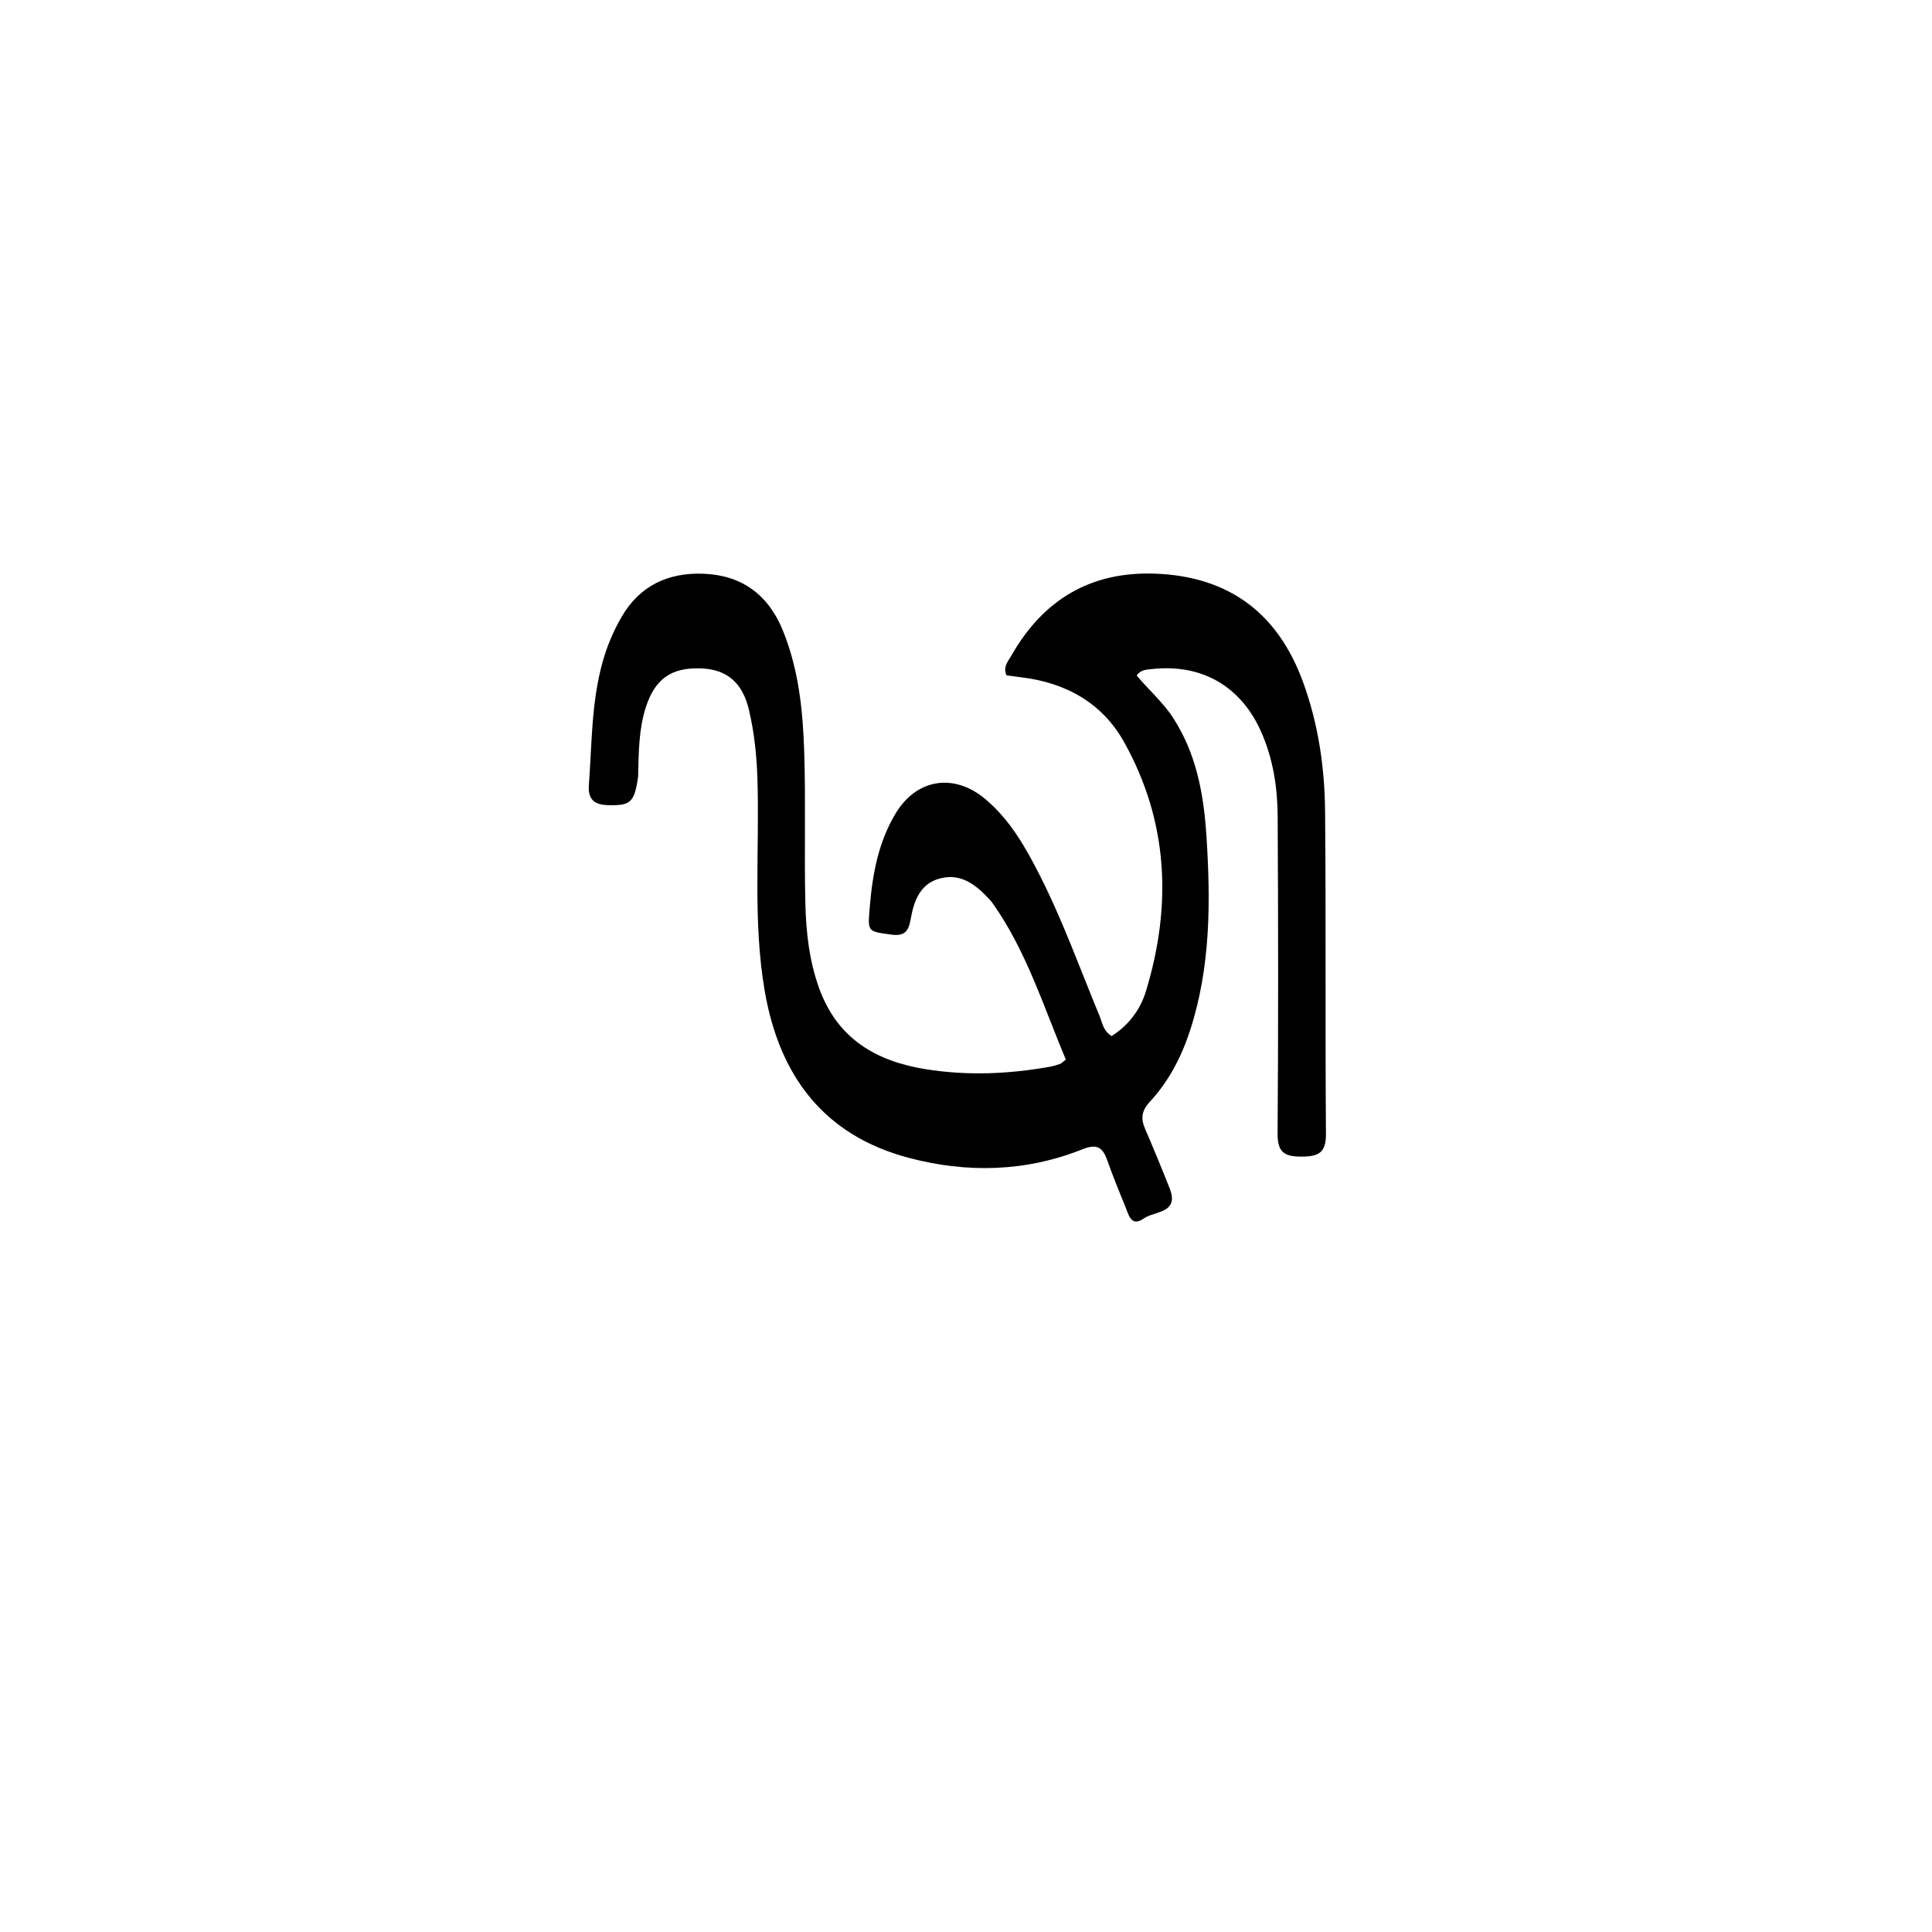 <svg version="1.1" id="Layer_1" xmlns="http://www.w3.org/2000/svg" xmlns:xlink="http://www.w3.org/1999/xlink" x="0px" y="0px"
	 width="100%" viewBox="0 0 512 512" enable-background="new 0 0 512 512" xml:space="preserve">
<path fill="#000000" opacity="1" stroke="none" 
	d="
M169.112,205.712 
	C168.17,212.721 167.092,213.557 160.986,213.365 
	C157.374,213.251 155.79,211.676 156.056,208.108 
	C156.87,197.178 156.701,186.147 159.69,175.45 
	C160.864,171.247 162.527,167.292 164.709,163.52 
	C169.568,155.122 177.161,151.685 186.465,152.048 
	C196.594,152.444 203.606,157.6 207.463,167.074 
	C211.679,177.429 212.78,188.362 213.129,199.326 
	C213.553,212.644 213.114,225.988 213.426,239.312 
	C213.605,246.939 214.426,254.517 217.065,261.853 
	C221.871,275.212 232.079,281.211 245.282,283.342 
	C256.227,285.108 267.155,284.656 278.042,282.734 
	C279.016,282.562 279.982,282.285 280.914,281.95 
	C281.35,281.793 281.694,281.382 282.466,280.789 
	C276.545,266.794 272.05,252.103 263.108,239.436 
	C262.821,239.028 262.501,238.639 262.16,238.275 
	C258.752,234.637 254.978,231.514 249.58,232.685 
	C243.961,233.905 242.226,238.567 241.363,243.47 
	C240.807,246.627 239.883,248.192 236.21,247.679 
	C229.823,246.788 229.941,247.016 230.501,240.315 
	C231.228,231.602 232.787,223.139 237.363,215.547 
	C242.898,206.363 252.81,204.792 261.113,211.756 
	C267.639,217.23 271.756,224.492 275.542,231.946 
	C281.662,243.994 286.2,256.717 291.368,269.172 
	C292.111,270.961 292.29,273.099 294.574,274.574 
	C299.003,271.784 302.155,267.687 303.663,262.752 
	C310.626,239.976 309.632,217.653 297.872,196.616 
	C292.073,186.242 282.37,180.877 270.552,179.48 
	C269.251,179.326 267.954,179.136 266.73,178.973 
	C265.721,176.706 267.172,175.237 268.017,173.75 
	C276.418,158.965 289.01,151.384 306.169,152.026 
	C325.637,152.755 338.631,162.452 345.302,180.702 
	C349.345,191.761 351.052,203.296 351.16,214.959 
	C351.423,243.45 351.169,271.945 351.392,300.437 
	C351.431,305.486 349.481,306.495 344.929,306.514 
	C340.282,306.533 338.541,305.323 338.577,300.359 
	C338.781,272.367 338.744,244.372 338.597,216.38 
	C338.557,208.708 337.392,201.126 334.248,194.001 
	C328.895,181.869 318.514,175.878 305.37,177.302 
	C303.91,177.46 302.368,177.399 301.24,179.022 
	C304.387,182.811 308.186,186.063 310.904,190.262 
	C317.093,199.823 319.018,210.582 319.724,221.618 
	C320.833,238.952 320.854,256.231 315.394,273.036 
	C313.099,280.101 309.725,286.59 304.675,292.029 
	C302.503,294.369 302.289,296.453 303.47,299.184 
	C305.717,304.38 307.871,309.618 309.954,314.882 
	C312.619,321.614 305.978,320.889 303.13,322.897 
	C299.678,325.331 299.075,321.807 298.178,319.637 
	C296.526,315.637 294.9,311.621 293.455,307.543 
	C292.239,304.113 290.789,302.997 286.852,304.572 
	C271.819,310.582 256.228,310.937 240.758,306.821 
	C218.263,300.837 206.56,285.065 202.685,262.757 
	C199.41,243.903 201.361,224.864 200.708,205.917 
	C200.501,199.904 199.852,193.949 198.477,188.121 
	C196.743,180.767 192.496,177.328 185.597,177.123 
	C177.85,176.893 173.558,179.94 171.143,187.462 
	C169.284,193.253 169.258,199.262 169.112,205.712 
z"/>
</svg>